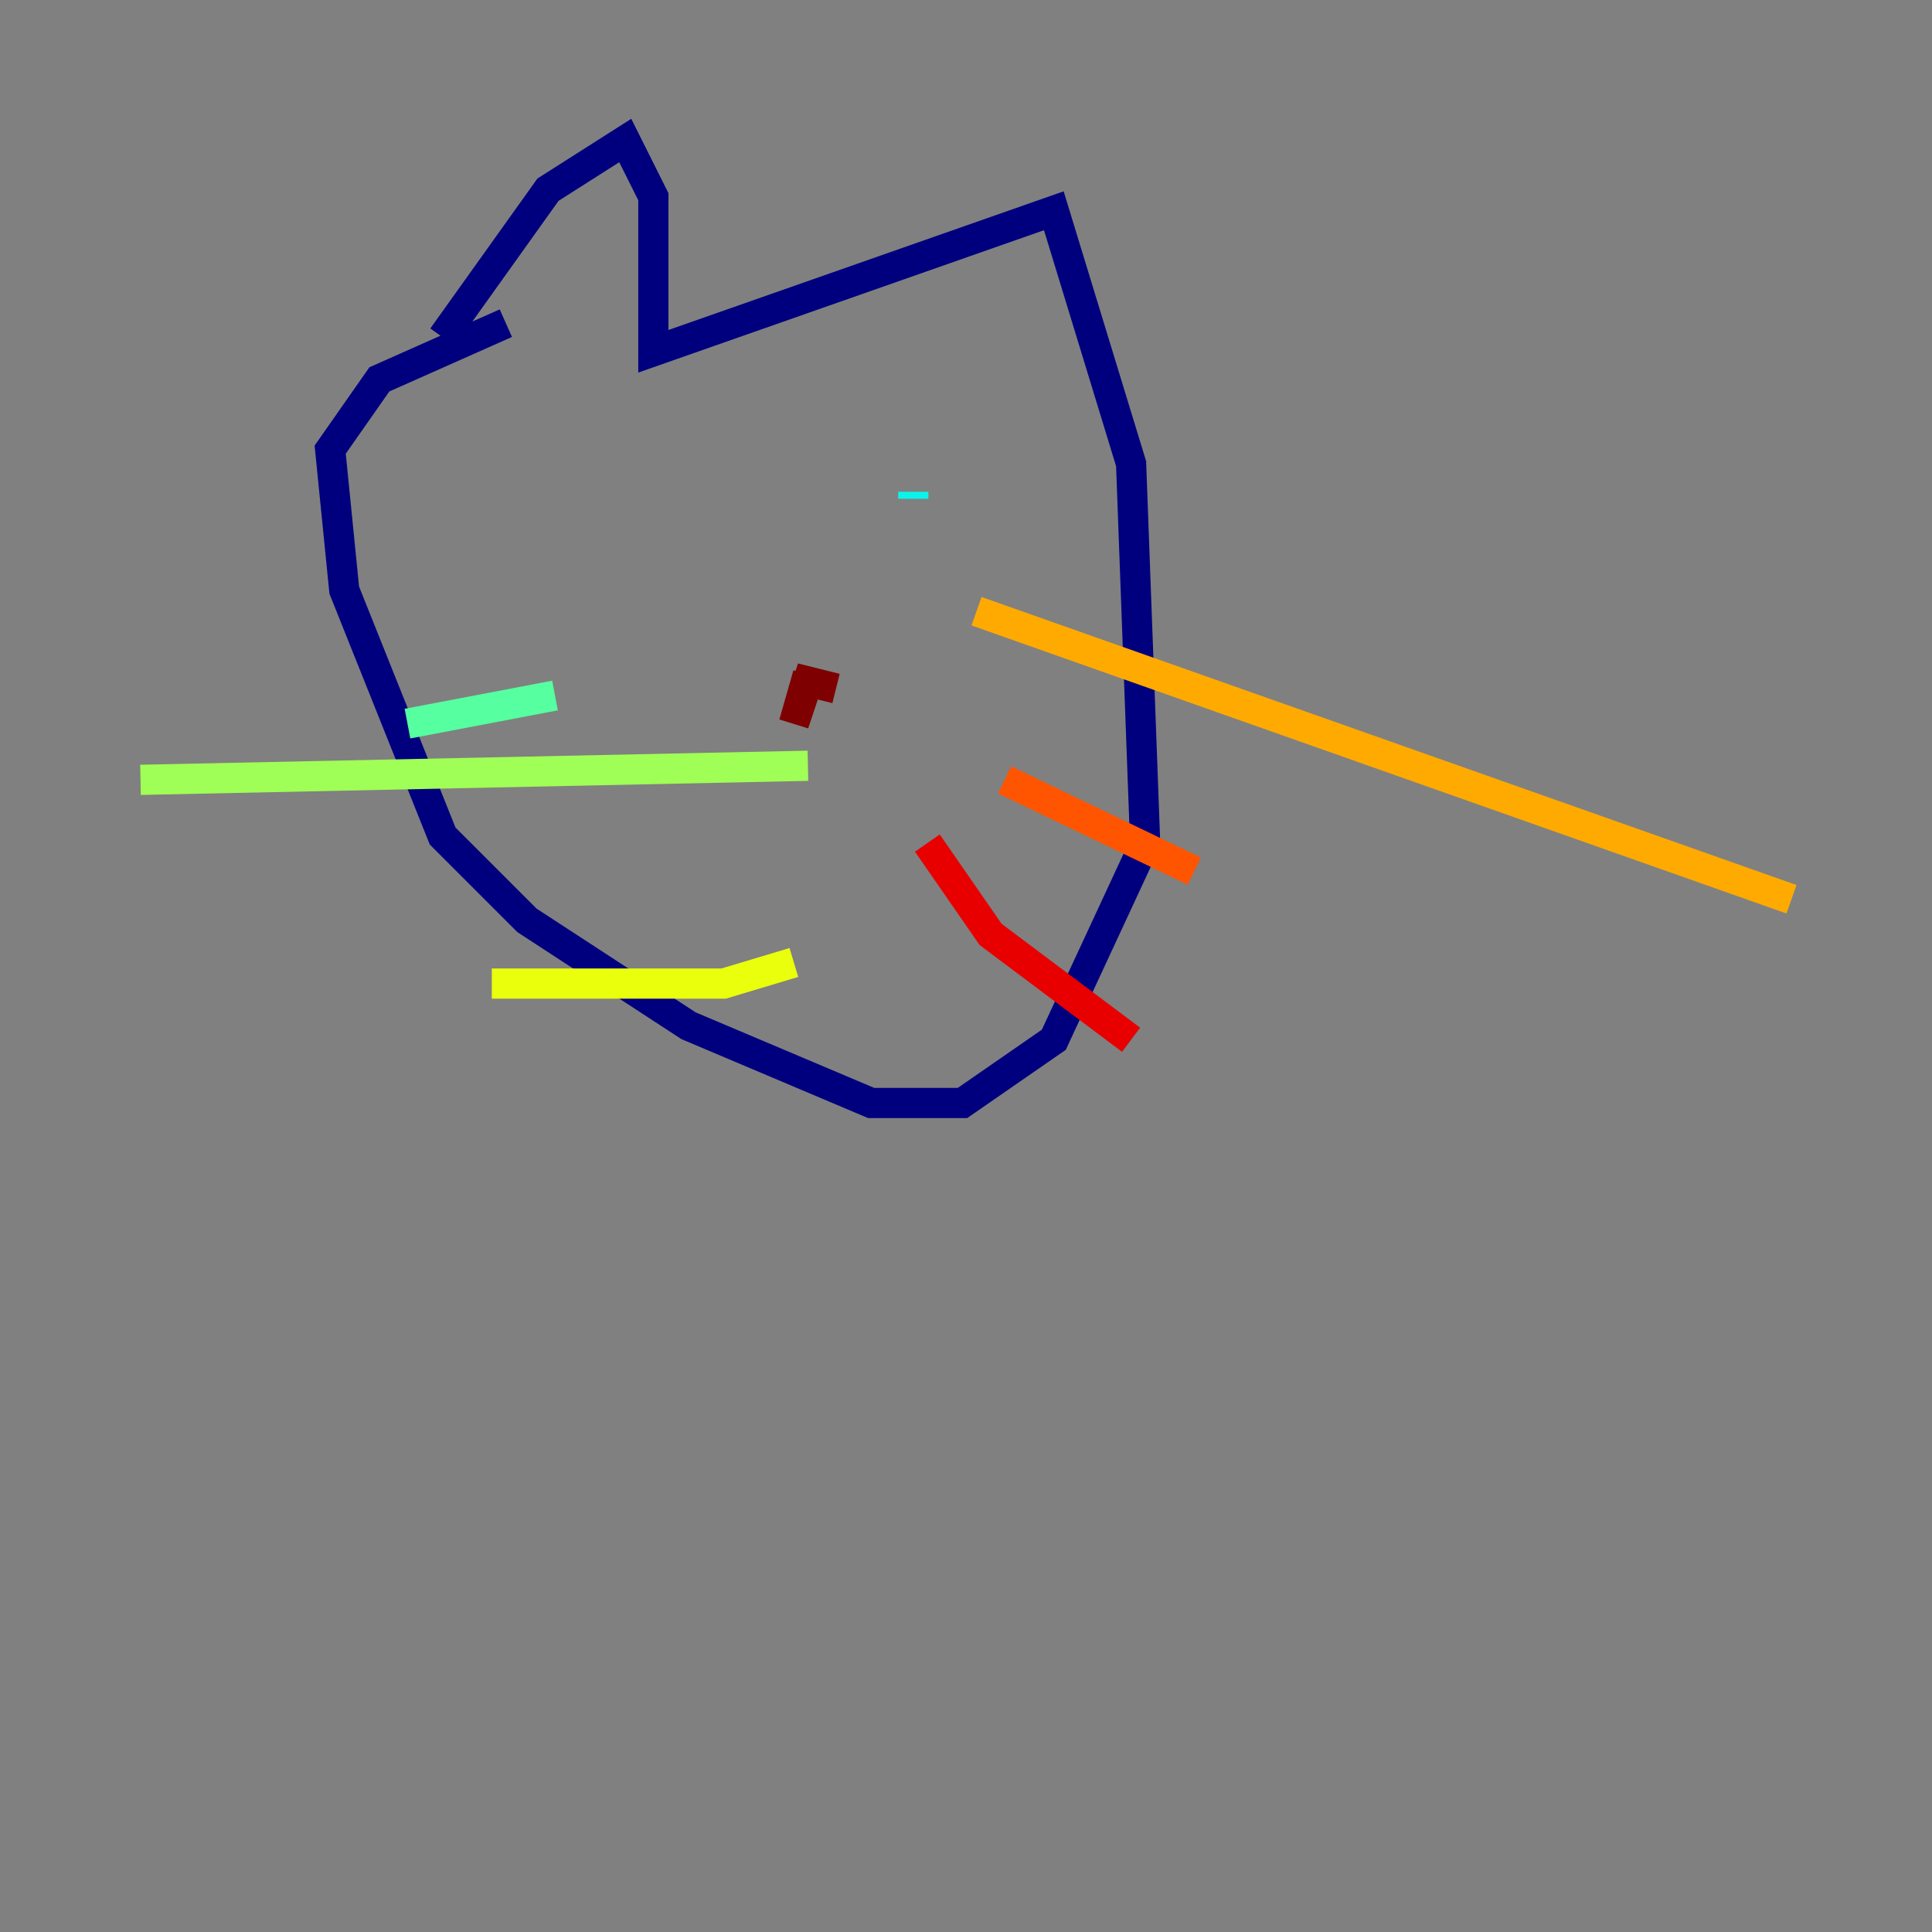 <?xml version="1.0" encoding="utf-8" ?>
<svg baseProfile="tiny" height="128" version="1.2" viewBox="0,0,128,128" width="128" xmlns="http://www.w3.org/2000/svg" xmlns:ev="http://www.w3.org/2001/xml-events" xmlns:xlink="http://www.w3.org/1999/xlink"><rect x="0" y="0" width="128" height="128" fill="#808080" stroke="none"/><defs /><polyline fill="none" points="29.324,22.342 36.306,12.567 41.425,9.309 43.287,13.033 43.287,23.273 69.818,13.964 74.938,30.72 75.869,55.855 69.818,68.887 63.767,73.076 57.716,73.076 45.614,67.956 34.909,60.974 29.324,55.389 22.807,39.098 21.876,29.789 25.134,25.134 33.513,21.411" stroke="#00007f" stroke-width="2" /><polyline fill="none" points="34.444,32.582 34.444,32.582" stroke="#0000e8" stroke-width="2" /><polyline fill="none" points="58.647,36.306 58.647,36.306" stroke="#0038ff" stroke-width="2" /><polyline fill="none" points="62.371,35.84 62.371,35.84" stroke="#0094ff" stroke-width="2" /><polyline fill="none" points="60.509,33.047 60.509,32.582" stroke="#0cf4ea" stroke-width="2" /><polyline fill="none" points="36.771,46.08 26.996,47.942" stroke="#56ffa0" stroke-width="2" /><polyline fill="none" points="53.527,50.734 9.309,51.666" stroke="#a0ff56" stroke-width="2" /><polyline fill="none" points="52.596,63.767 47.942,65.164 32.582,65.164" stroke="#eaff0c" stroke-width="2" /><polyline fill="none" points="64.698,40.495 118.691,59.578" stroke="#ffaa00" stroke-width="2" /><polyline fill="none" points="66.56,51.666 79.127,57.716" stroke="#ff5500" stroke-width="2" /><polyline fill="none" points="61.44,55.855 65.629,61.906 74.938,68.887" stroke="#e80000" stroke-width="2" /><polyline fill="none" points="55.389,45.614 53.527,45.149 52.596,47.942 53.527,44.684" stroke="#7f0000" stroke-width="2" /></svg>